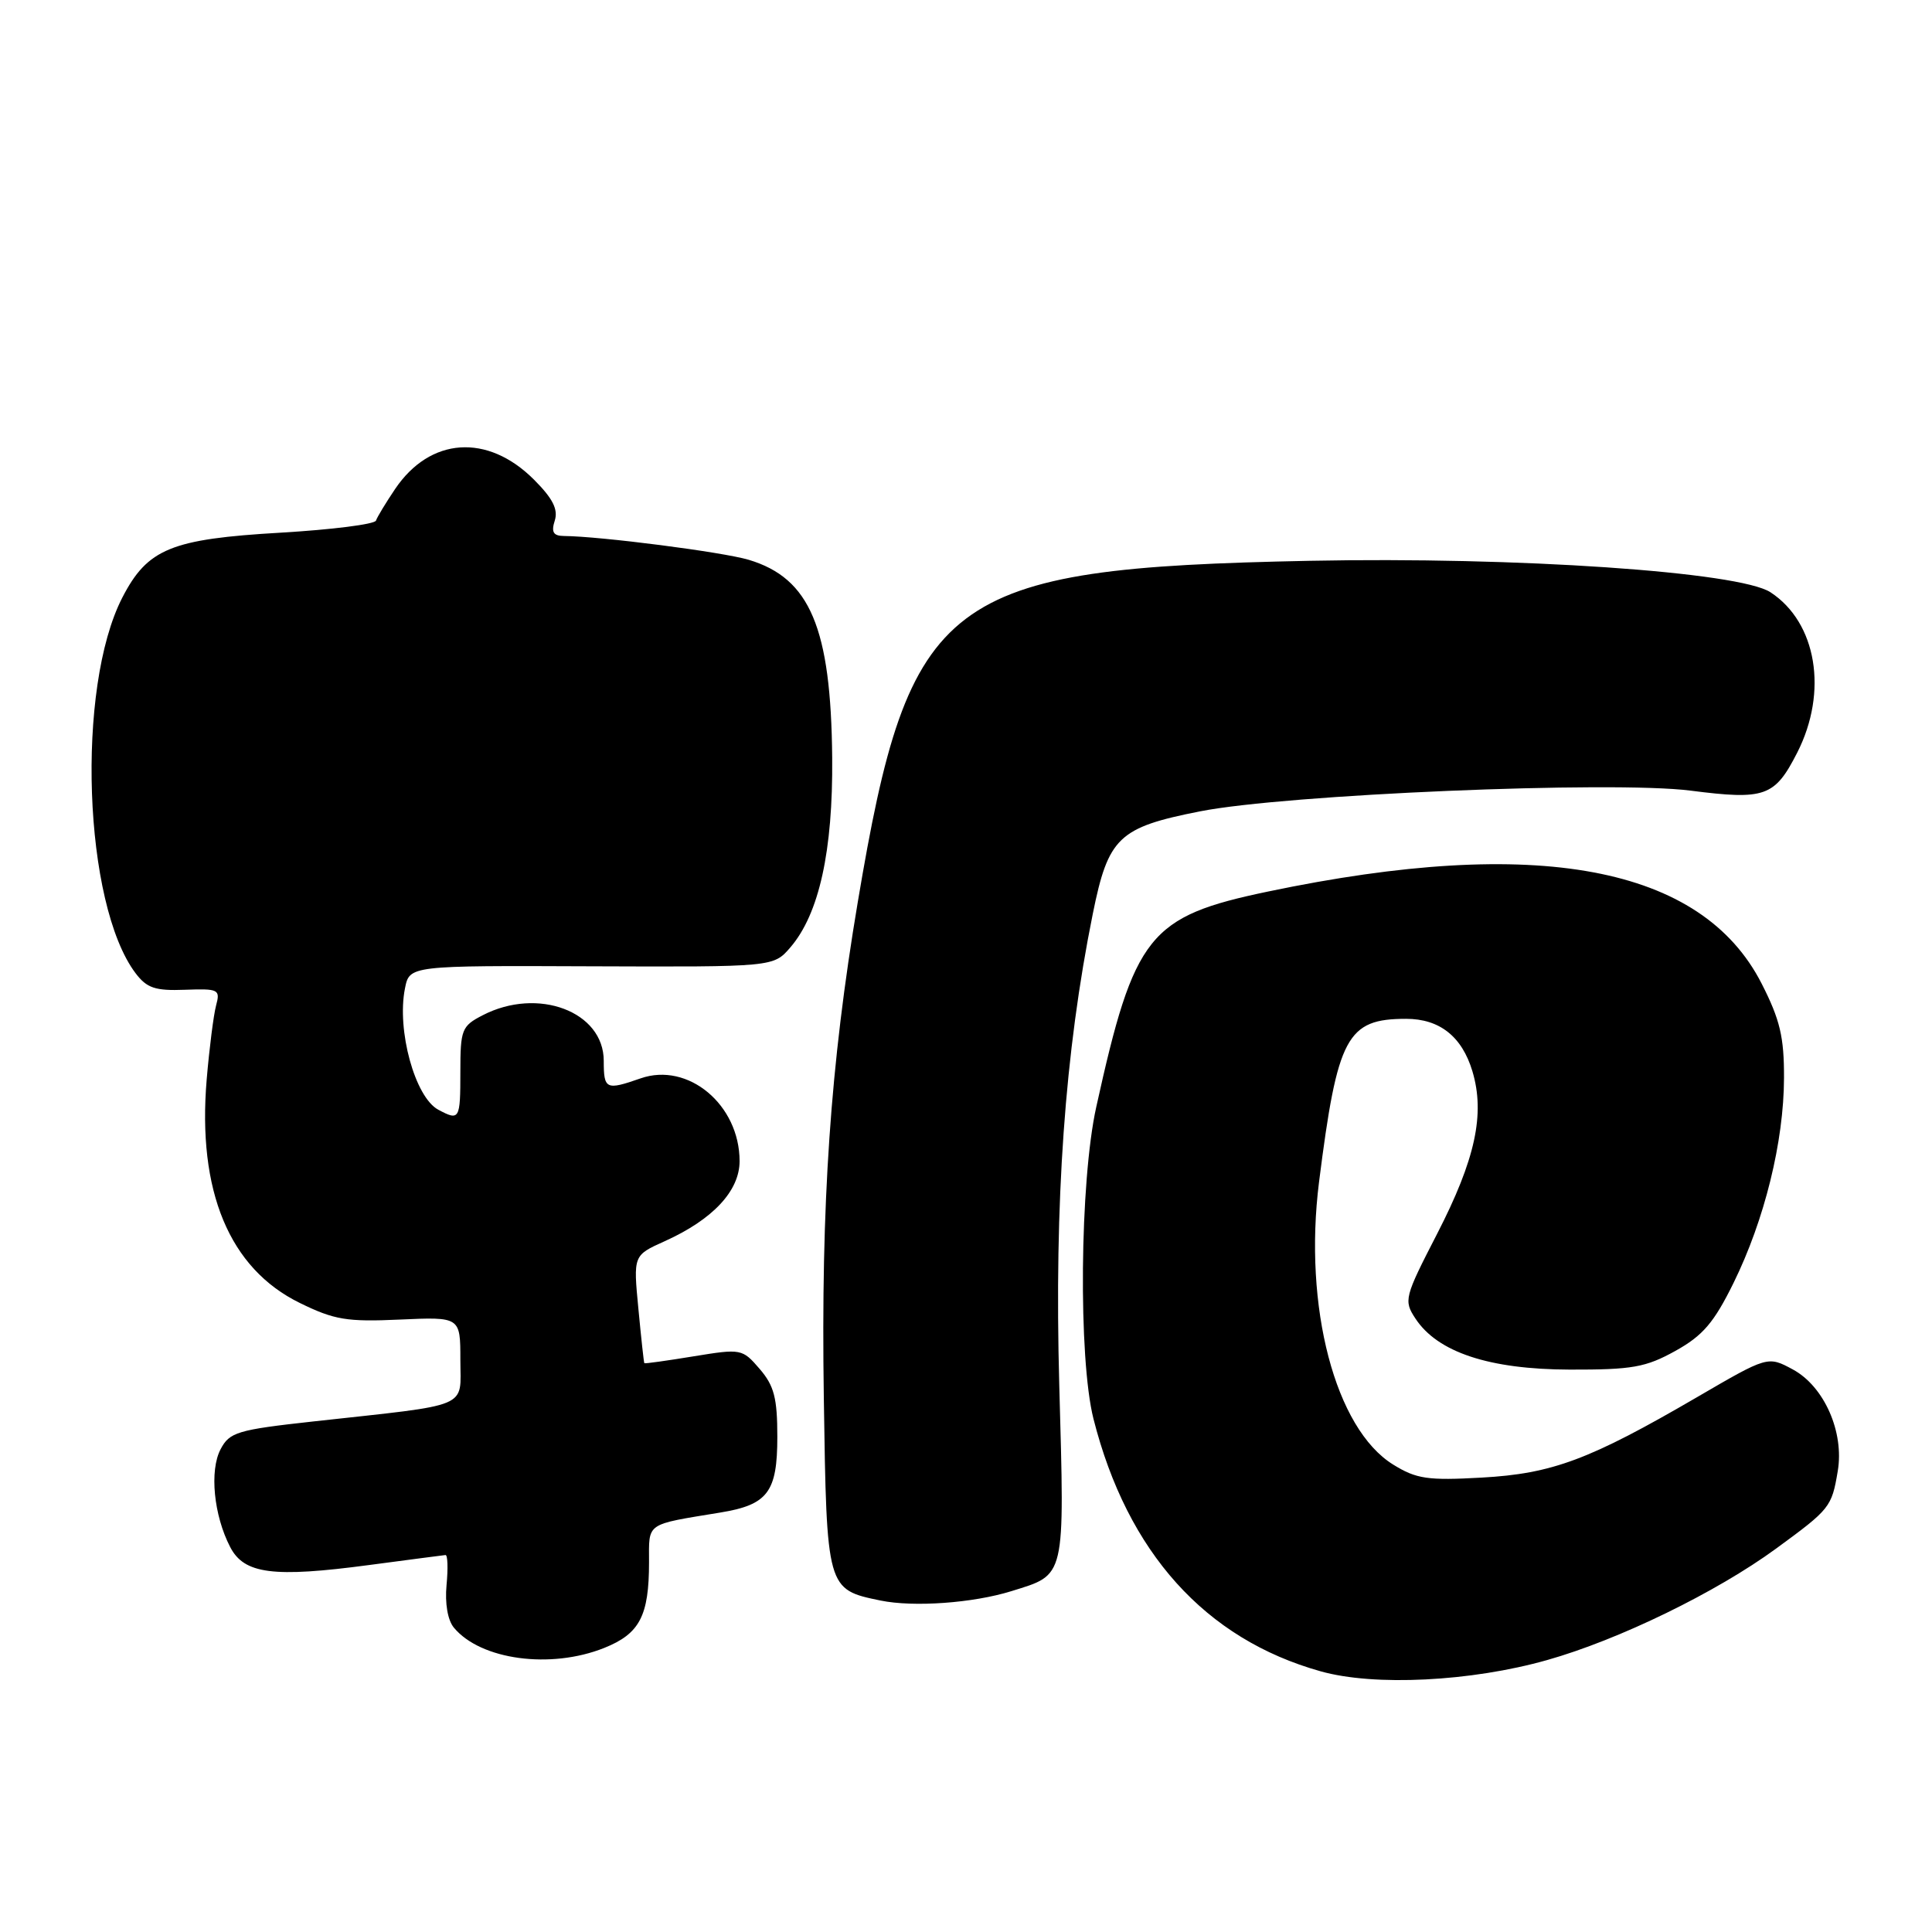 <?xml version="1.0" encoding="UTF-8" standalone="no"?>
<!DOCTYPE svg PUBLIC "-//W3C//DTD SVG 1.1//EN" "http://www.w3.org/Graphics/SVG/1.1/DTD/svg11.dtd" >
<svg xmlns="http://www.w3.org/2000/svg" xmlns:xlink="http://www.w3.org/1999/xlink" version="1.1" viewBox="0 0 256 256">
 <g >
 <path fill="currentColor"
d=" M 204.99 219.97 C 214.49 217.29 227.41 211.00 235.35 205.19 C 242.50 199.96 242.71 199.70 243.51 194.94 C 244.39 189.76 241.71 183.70 237.56 181.46 C 234.24 179.67 234.24 179.67 224.87 185.13 C 210.62 193.43 205.70 195.27 196.32 195.79 C 189.18 196.19 187.68 195.97 184.61 194.07 C 176.92 189.32 172.69 173.18 174.78 156.61 C 177.22 137.34 178.46 135.00 186.32 135.00 C 190.76 135.00 193.72 137.35 195.10 141.94 C 196.80 147.62 195.50 153.62 190.42 163.50 C 186.09 171.90 185.98 172.33 187.55 174.71 C 190.48 179.18 197.32 181.45 208.00 181.48 C 216.29 181.50 218.07 181.18 222.00 179.00 C 225.64 176.98 227.11 175.26 229.70 170.00 C 233.81 161.65 236.37 151.27 236.39 142.84 C 236.41 137.41 235.86 135.11 233.43 130.34 C 225.48 114.74 203.68 110.67 168.04 118.13 C 152.23 121.43 150.30 123.84 145.26 146.68 C 143.07 156.56 142.87 179.99 144.89 188.00 C 149.38 205.70 159.70 217.18 175.00 221.46 C 182.11 223.46 194.92 222.82 204.99 219.97 Z  M 80.06 218.36 C 84.76 216.48 86.00 214.12 86.00 207.01 C 86.00 201.67 85.43 202.07 95.50 200.41 C 101.74 199.38 103.00 197.70 103.00 190.40 C 103.00 185.25 102.58 183.62 100.66 181.39 C 98.36 178.72 98.22 178.69 91.91 179.72 C 88.38 180.30 85.45 180.71 85.38 180.63 C 85.31 180.56 84.96 177.31 84.59 173.42 C 83.91 166.34 83.91 166.34 88.07 164.47 C 94.46 161.59 98.00 157.80 98.00 153.85 C 97.99 146.38 91.18 140.69 84.88 142.89 C 80.29 144.49 80.00 144.36 80.00 140.57 C 80.00 134.03 71.27 130.74 63.95 134.53 C 61.18 135.96 61.00 136.42 61.00 142.03 C 61.00 148.36 60.89 148.55 58.07 147.04 C 54.99 145.39 52.55 136.51 53.66 130.97 C 54.26 127.94 54.26 127.94 78.37 128.04 C 102.49 128.13 102.49 128.13 104.73 125.53 C 108.54 121.10 110.38 112.75 110.27 100.41 C 110.11 83.20 107.34 76.62 99.22 74.18 C 95.78 73.15 79.59 71.06 74.68 71.02 C 73.32 71.00 73.02 70.50 73.51 68.98 C 73.98 67.49 73.24 66.04 70.75 63.55 C 64.60 57.40 56.99 57.92 52.35 64.80 C 51.13 66.61 49.99 68.49 49.82 68.98 C 49.64 69.47 43.97 70.18 37.22 70.58 C 22.68 71.42 19.55 72.70 16.21 79.18 C 10.05 91.14 11.06 119.80 17.96 128.95 C 19.46 130.93 20.56 131.30 24.50 131.15 C 28.97 130.99 29.21 131.10 28.63 133.24 C 28.30 134.48 27.74 138.88 27.39 143.00 C 26.13 157.84 30.39 168.08 39.73 172.65 C 44.30 174.89 45.96 175.17 52.98 174.85 C 61.00 174.49 61.00 174.49 61.00 180.18 C 61.00 186.72 62.67 186.02 41.51 188.35 C 31.44 189.46 30.42 189.77 29.23 192.03 C 27.74 194.86 28.32 200.79 30.50 204.99 C 32.35 208.57 36.20 209.07 48.94 207.37 C 54.20 206.67 58.74 206.08 59.03 206.05 C 59.32 206.02 59.38 207.81 59.17 210.02 C 58.94 212.46 59.32 214.68 60.14 215.67 C 63.69 219.95 72.97 221.20 80.06 218.36 Z  M 134.00 210.84 C 141.26 208.58 141.07 209.38 140.36 183.60 C 139.69 159.15 141.09 139.44 144.80 121.09 C 146.85 110.94 148.21 109.64 159.00 107.51 C 170.36 105.26 213.61 103.44 223.99 104.76 C 233.89 106.03 235.16 105.57 238.14 99.73 C 242.25 91.66 240.73 82.49 234.60 78.48 C 230.47 75.77 201.00 73.76 173.50 74.31 C 125.07 75.29 120.51 78.73 113.66 119.53 C 110.02 141.16 108.77 159.42 109.16 185.22 C 109.54 210.61 109.54 210.61 116.68 212.08 C 121.07 212.98 128.91 212.42 134.00 210.84 Z "/>
</g>
</svg>